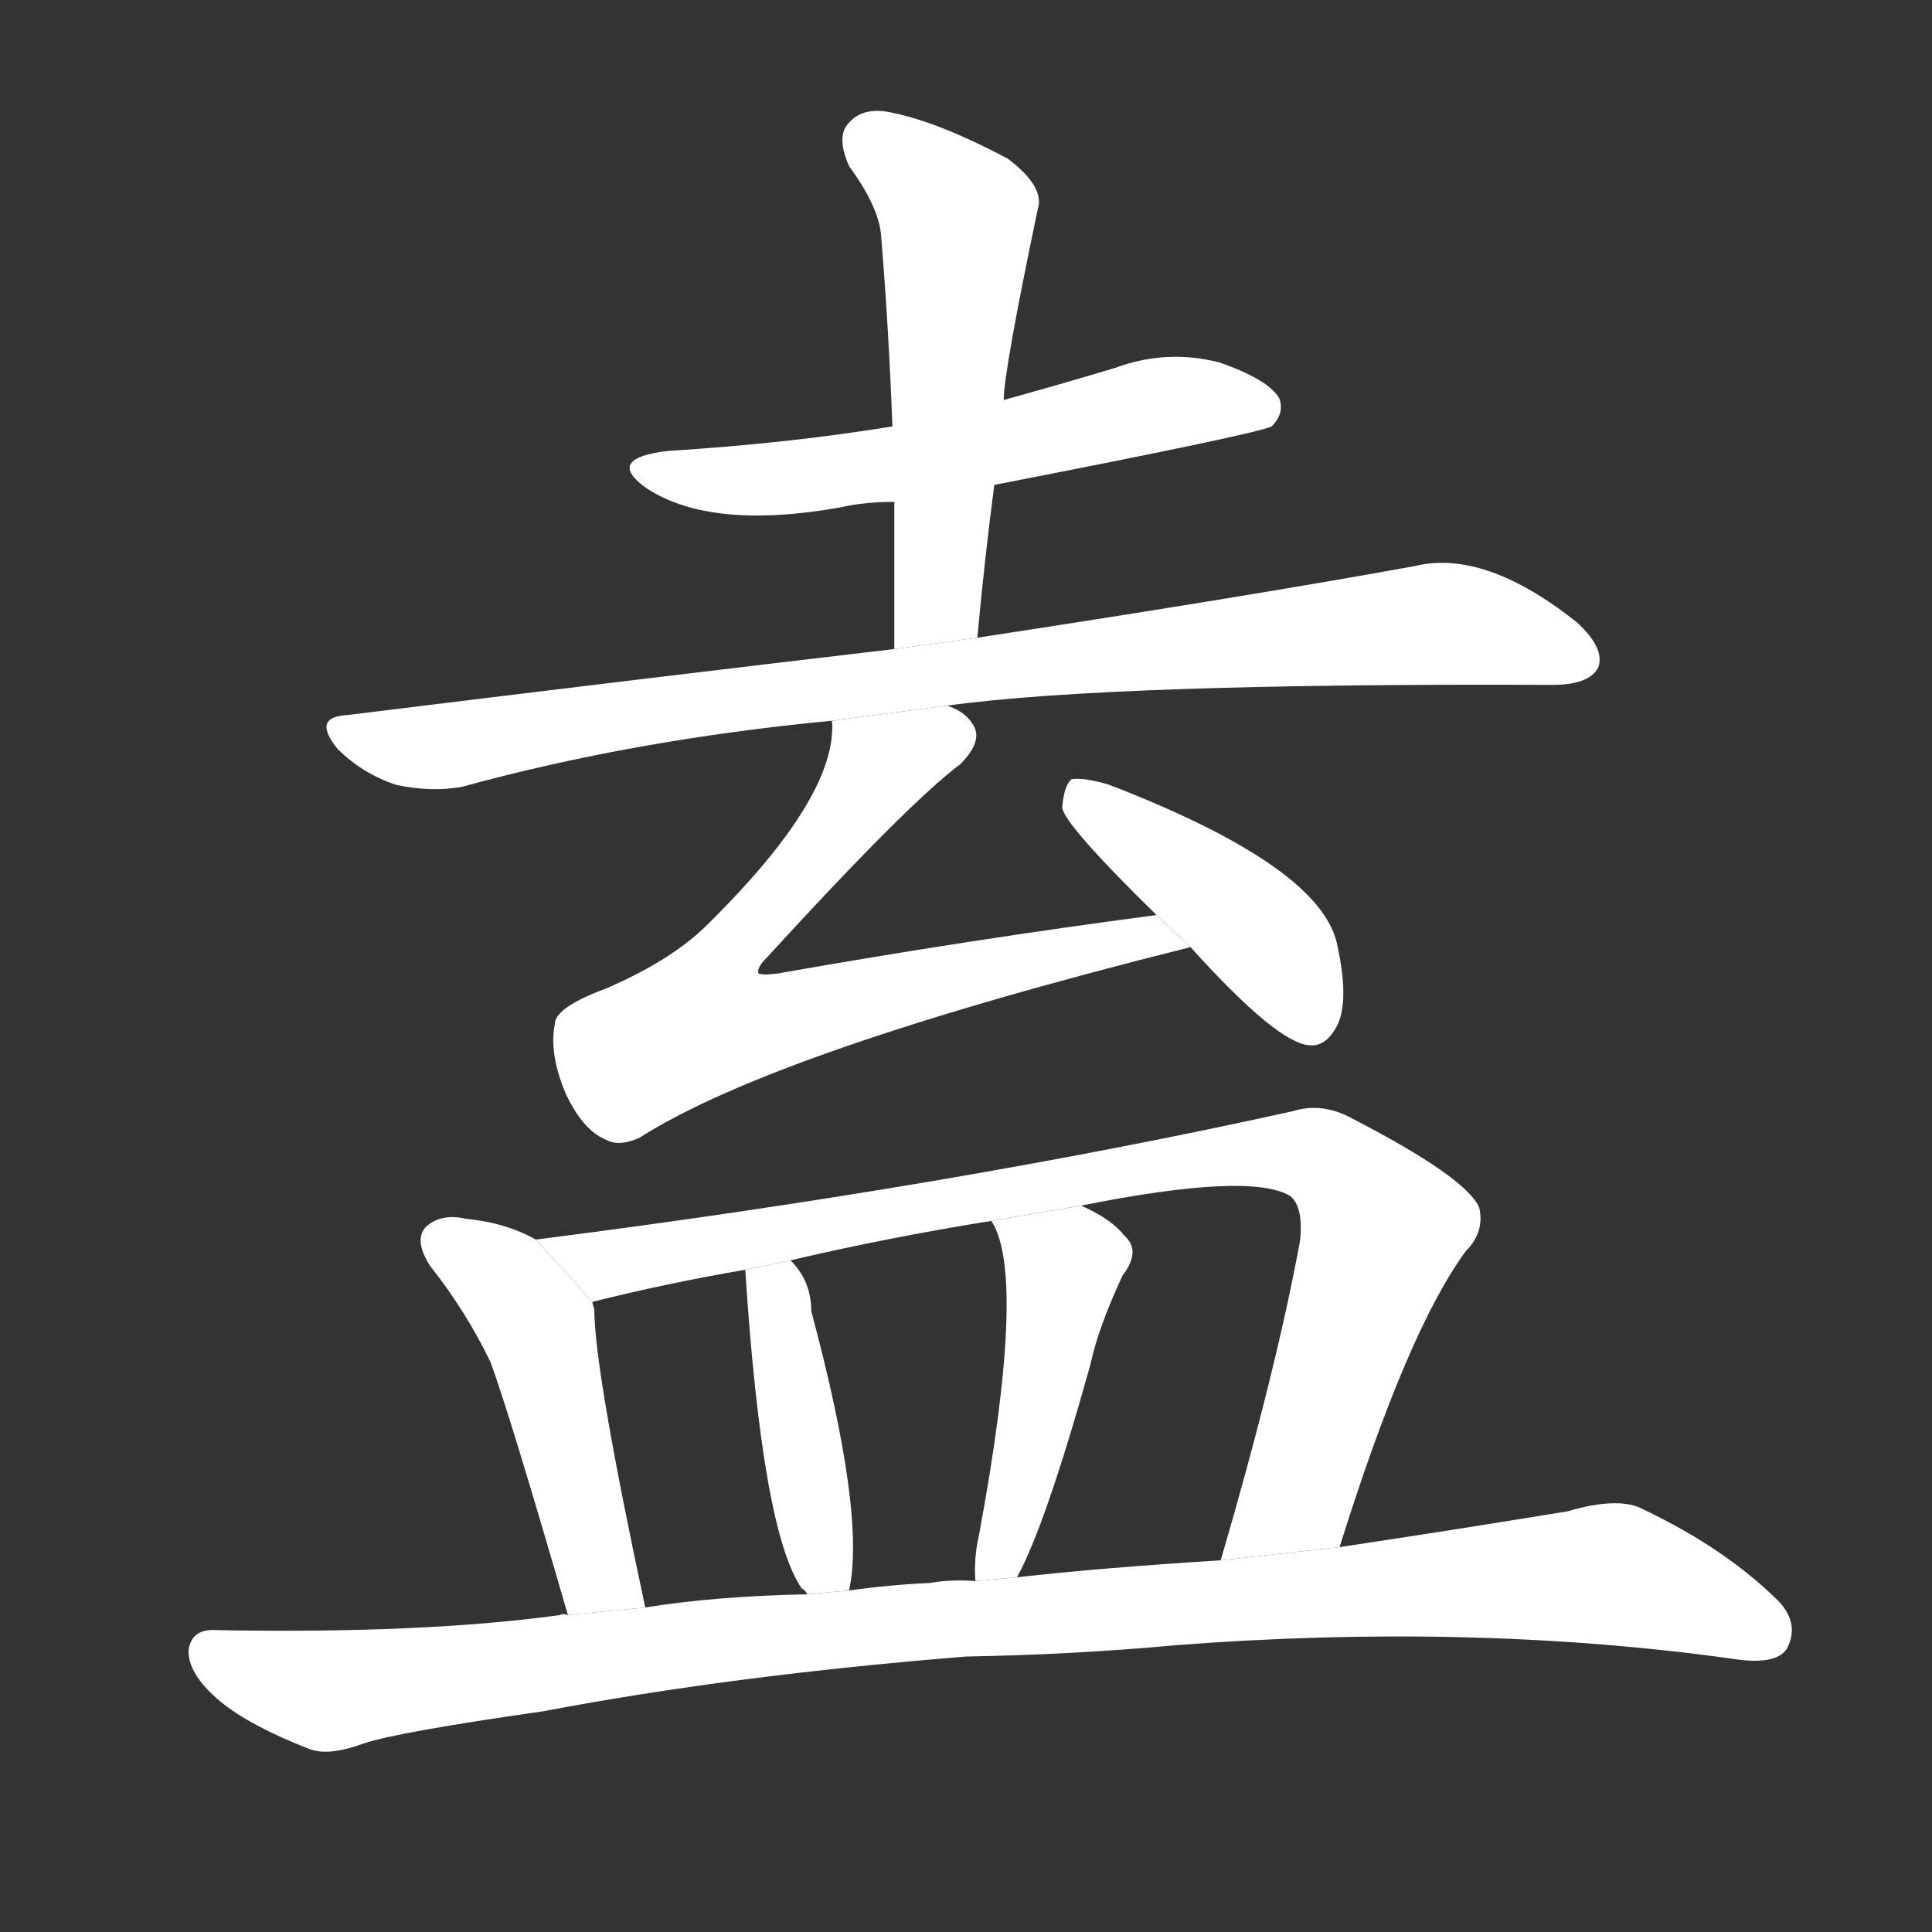 <!-- u76cd_he2_what_why_not -->
<!-- 76CD -->
<!--  -->
<!--  -->
<svg viewBox="0 0 1024 1024">
  <rect x="0" y="0" width="1024" height="1024" fill="#333333" stroke="none"/>
  <g transform="scale(1, -1) translate(0, -900)">
    <path fill="#FFFFFF" d="M 527 643 Q 666 670 674 674 Q 681 681 678 689 Q 672 699 646 708 Q 618 715 591 705 Q 561 696 532 688 L 473 674 Q 418 665 354 661 Q 320 657 343 641 Q 377 619 445 631 Q 458 634 474 634 L 527 643 Z"></path>
    <path fill="#FFFFFF" d="M 518 562 Q 522 605 527 643 L 532 688 Q 532 703 550 789 Q 554 801 534 816 Q 498 835 474 840 Q 458 844 450 835 Q 443 828 450 812 Q 466 790 467 775 Q 471 727 473 674 L 474 634 Q 474 597 474 556 L 518 562 Z"></path>
    <path fill="#FFFFFF" d="M 502 526 Q 589 538 823 537 Q 842 537 847 546 Q 851 556 836 570 Q 787 609 750 600 Q 662 584 518 562 L 474 556 Q 338 540 184 521 Q 165 520 179 503 Q 192 490 210 484 Q 229 480 245 483 Q 336 508 441 518 L 502 526 Z"></path>
    <path fill="#FFFFFF" d="M 613 415 Q 514 402 412 384 Q 405 383 402 384 Q 401 387 406 392 Q 481 474 509 495 Q 522 508 515 517 Q 511 523 502 526 L 441 518 Q 444 478 375 410 Q 356 391 321 376 Q 294 366 294 357 Q 291 341 300 320 Q 309 301 321 296 Q 328 292 339 297 Q 411 343 631 398 L 613 415 Z"></path>
    <path fill="#FFFFFF" d="M 631 398 Q 677 347 694 346 Q 703 345 709 357 Q 715 370 709 398 Q 702 440 588 484 Q 575 488 568 487 Q 564 484 563 472 Q 564 463 613 415 L 631 398 Z"></path>
    <path fill="#FFFFFF" d="M 284 243 Q 268 252 247 254 Q 234 257 226 250 Q 219 243 228 229 Q 247 205 260 178 Q 270 151 301 44 L 342 48 Q 315 174 315 206 Q 314 209 314 210 L 284 243 Z"></path>
    <path fill="#FFFFFF" d="M 710 80 Q 746 195 777 237 Q 787 247 784 260 Q 777 276 717 307 Q 701 316 685 311 Q 504 271 284 243 L 314 210 Q 354 220 395 227 L 419 232 Q 470 244 526 253 L 573 261 Q 663 279 684 266 Q 691 260 689 242 Q 676 172 647 73 L 710 80 Z"></path>
    <path fill="#FFFFFF" d="M 450 57 Q 459 97 430 205 Q 430 221 419 232 L 395 227 Q 404 88 425 58 Q 426 58 428 55 L 450 57 Z"></path>
    <path fill="#FFFFFF" d="M 539 64 Q 554 91 578 177 Q 582 196 595 224 Q 605 237 596 245 Q 589 254 573 261 L 526 253 Q 525 253 526 252 Q 544 222 519 87 Q 516 74 517 62 L 539 64 Z"></path>
    <path fill="#FFFFFF" d="M 512 22 Q 569 23 623 28 Q 779 40 917 21 Q 941 17 947 26 Q 954 39 943 51 Q 915 79 871 100 Q 858 107 831 99 Q 770 89 710 80 L 647 73 Q 583 69 539 64 L 517 62 Q 504 63 493 61 Q 471 60 450 57 L 428 55 Q 379 54 342 48 L 301 44 Q 298 45 297 44 Q 224 34 115 36 Q 102 37 100 26 Q 99 13 117 -2 Q 133 -15 164 -27 Q 174 -31 193 -24 Q 211 -18 288 -7 Q 388 12 512 22 Z"></path>
  </g>
</svg>
